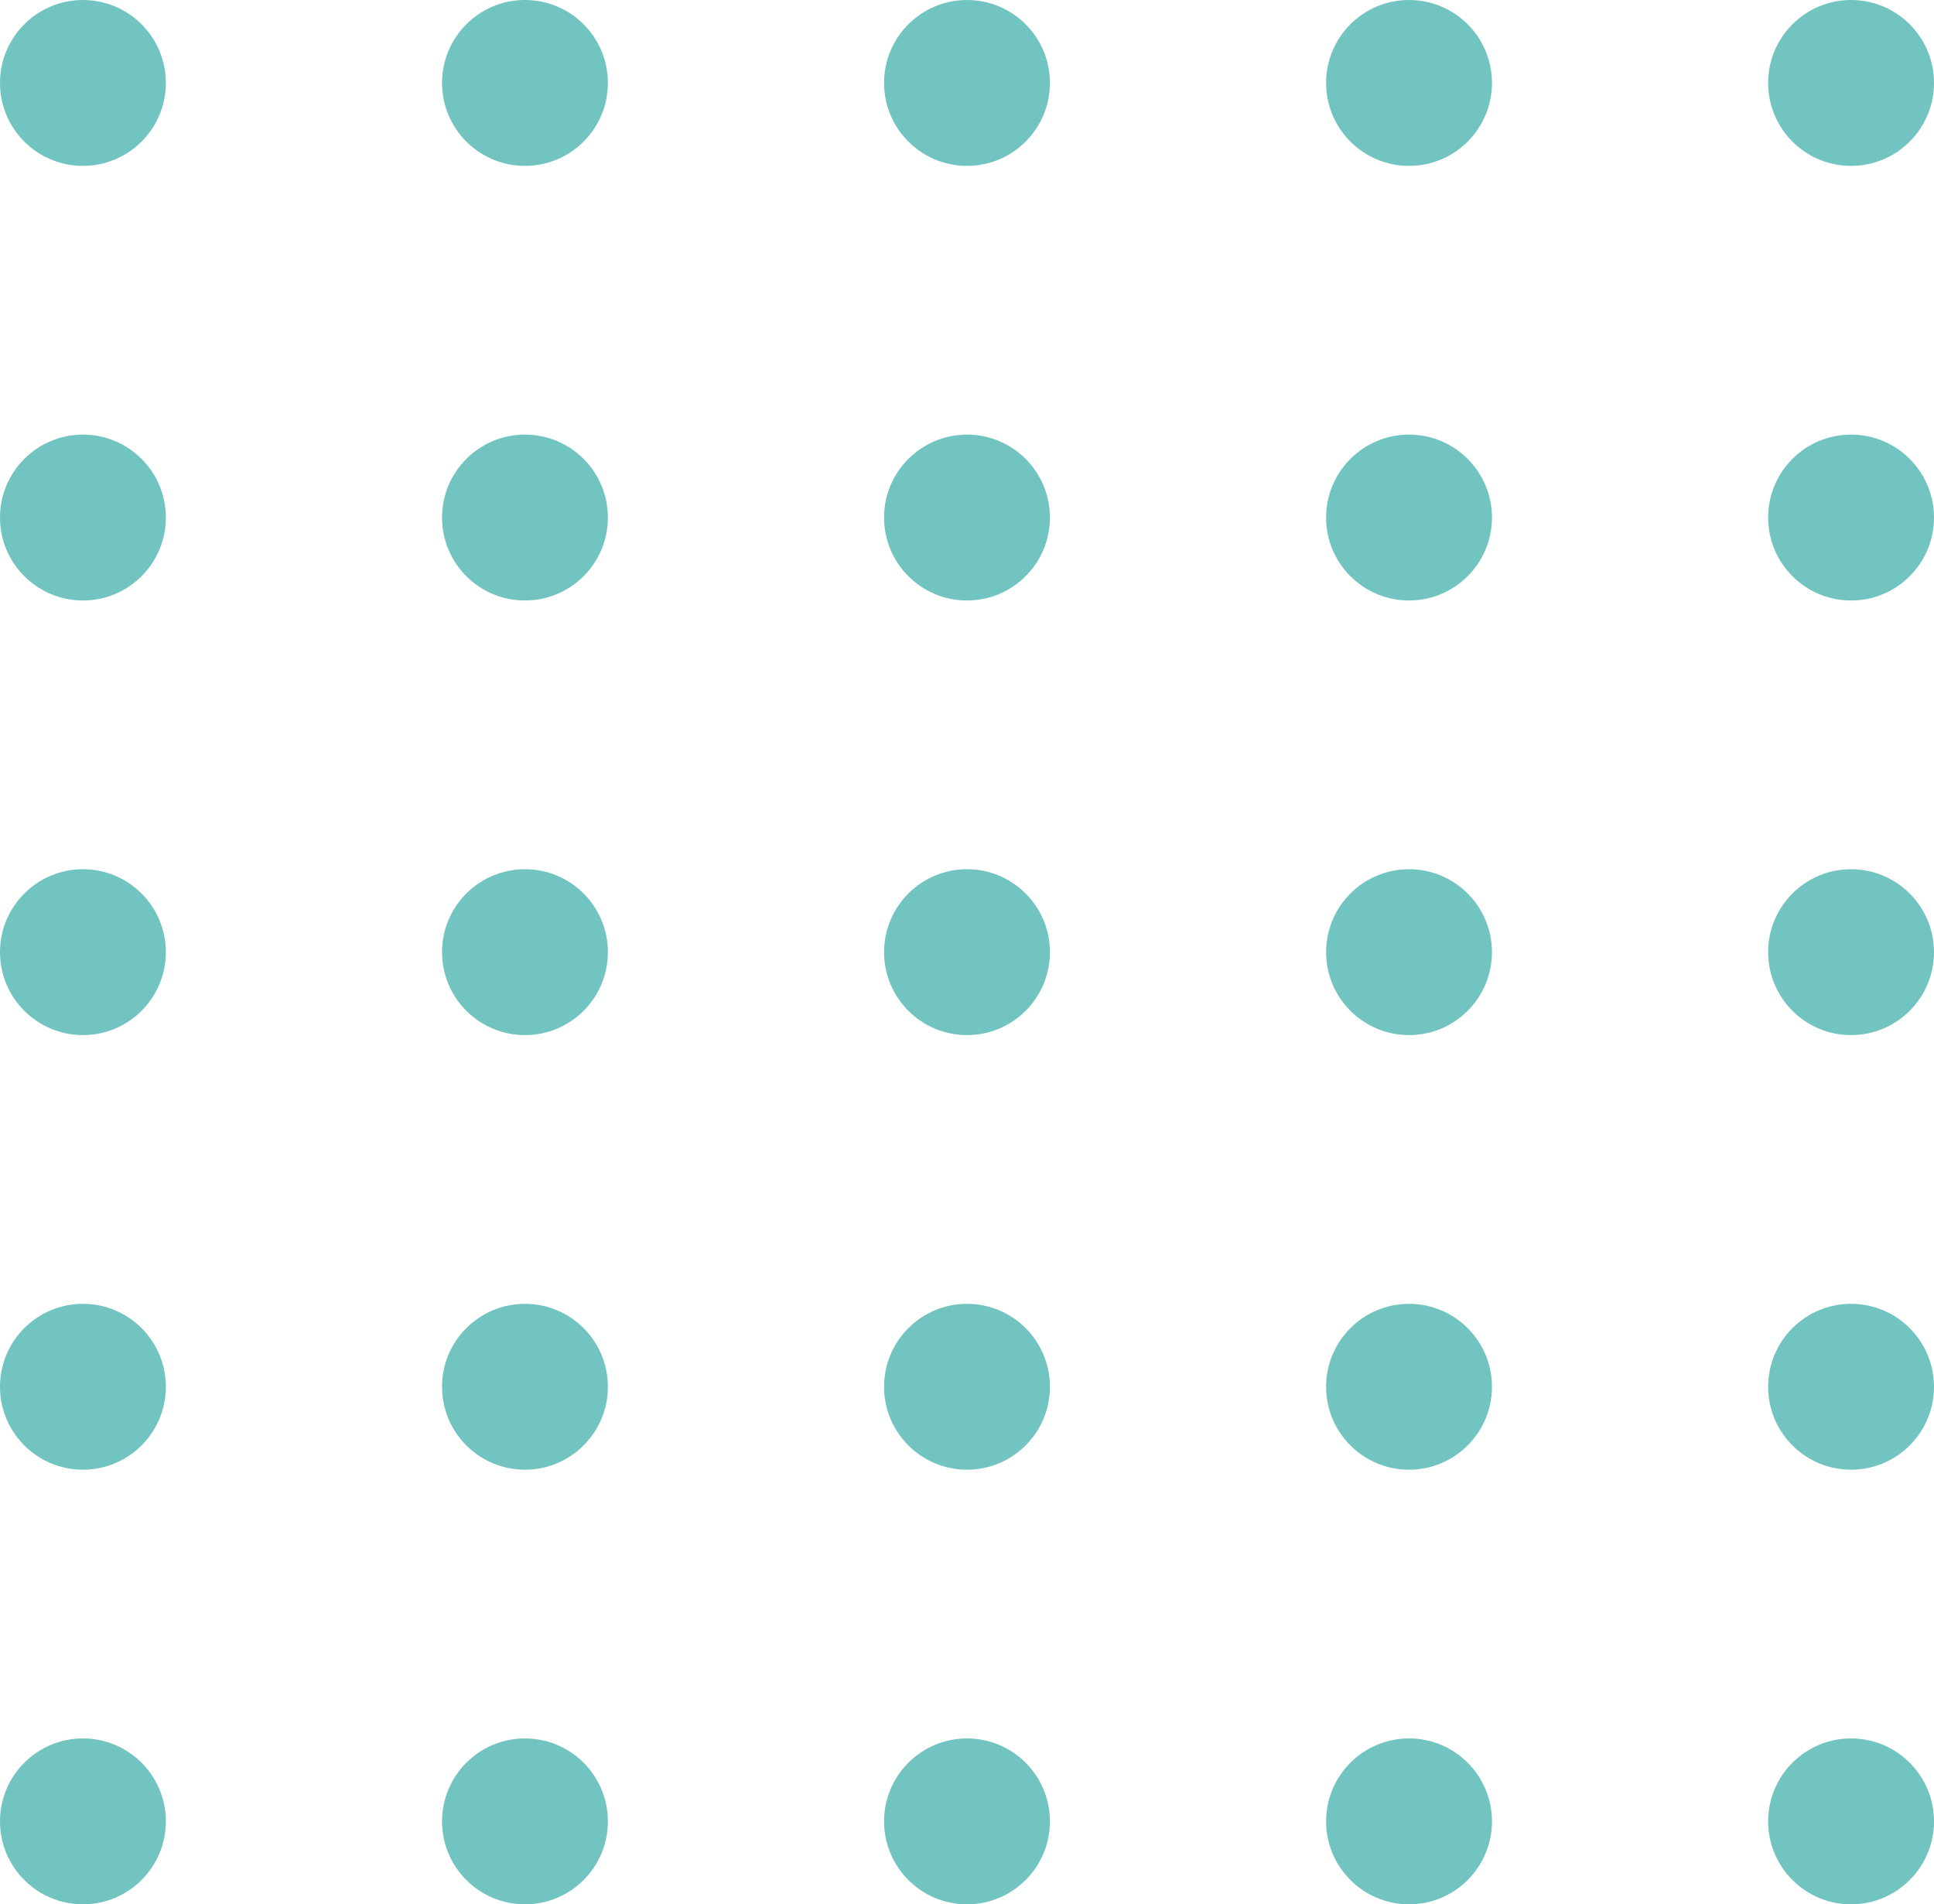 <svg id="Layer_1" data-name="Layer 1" xmlns="http://www.w3.org/2000/svg" viewBox="0 0 583 574"><defs><style>.cls-1{fill:#72c4c1;}</style></defs><circle class="cls-1" cx="25" cy="25" r="25"/><circle class="cls-1" cx="158.25" cy="25" r="25"/><circle class="cls-1" cx="291.5" cy="25" r="25"/><circle class="cls-1" cx="424.75" cy="25" r="25"/><circle class="cls-1" cx="558" cy="25" r="25"/><circle class="cls-1" cx="25" cy="156" r="25"/><circle class="cls-1" cx="158.25" cy="156" r="25"/><circle class="cls-1" cx="291.5" cy="156" r="25"/><circle class="cls-1" cx="424.75" cy="156" r="25"/><circle class="cls-1" cx="558" cy="156" r="25"/><circle class="cls-1" cx="25" cy="287" r="25"/><circle class="cls-1" cx="158.25" cy="287" r="25"/><circle class="cls-1" cx="291.5" cy="287" r="25"/><circle class="cls-1" cx="424.75" cy="287" r="25"/><circle class="cls-1" cx="558" cy="287" r="25"/><circle class="cls-1" cx="25" cy="418" r="25"/><circle class="cls-1" cx="158.25" cy="418" r="25"/><circle class="cls-1" cx="291.5" cy="418" r="25"/><circle class="cls-1" cx="424.75" cy="418" r="25"/><circle class="cls-1" cx="558" cy="418" r="25"/><circle class="cls-1" cx="25" cy="549" r="25"/><circle class="cls-1" cx="158.25" cy="549" r="25"/><circle class="cls-1" cx="291.5" cy="549" r="25"/><circle class="cls-1" cx="424.75" cy="549" r="25"/><circle class="cls-1" cx="558" cy="549" r="25"/></svg>